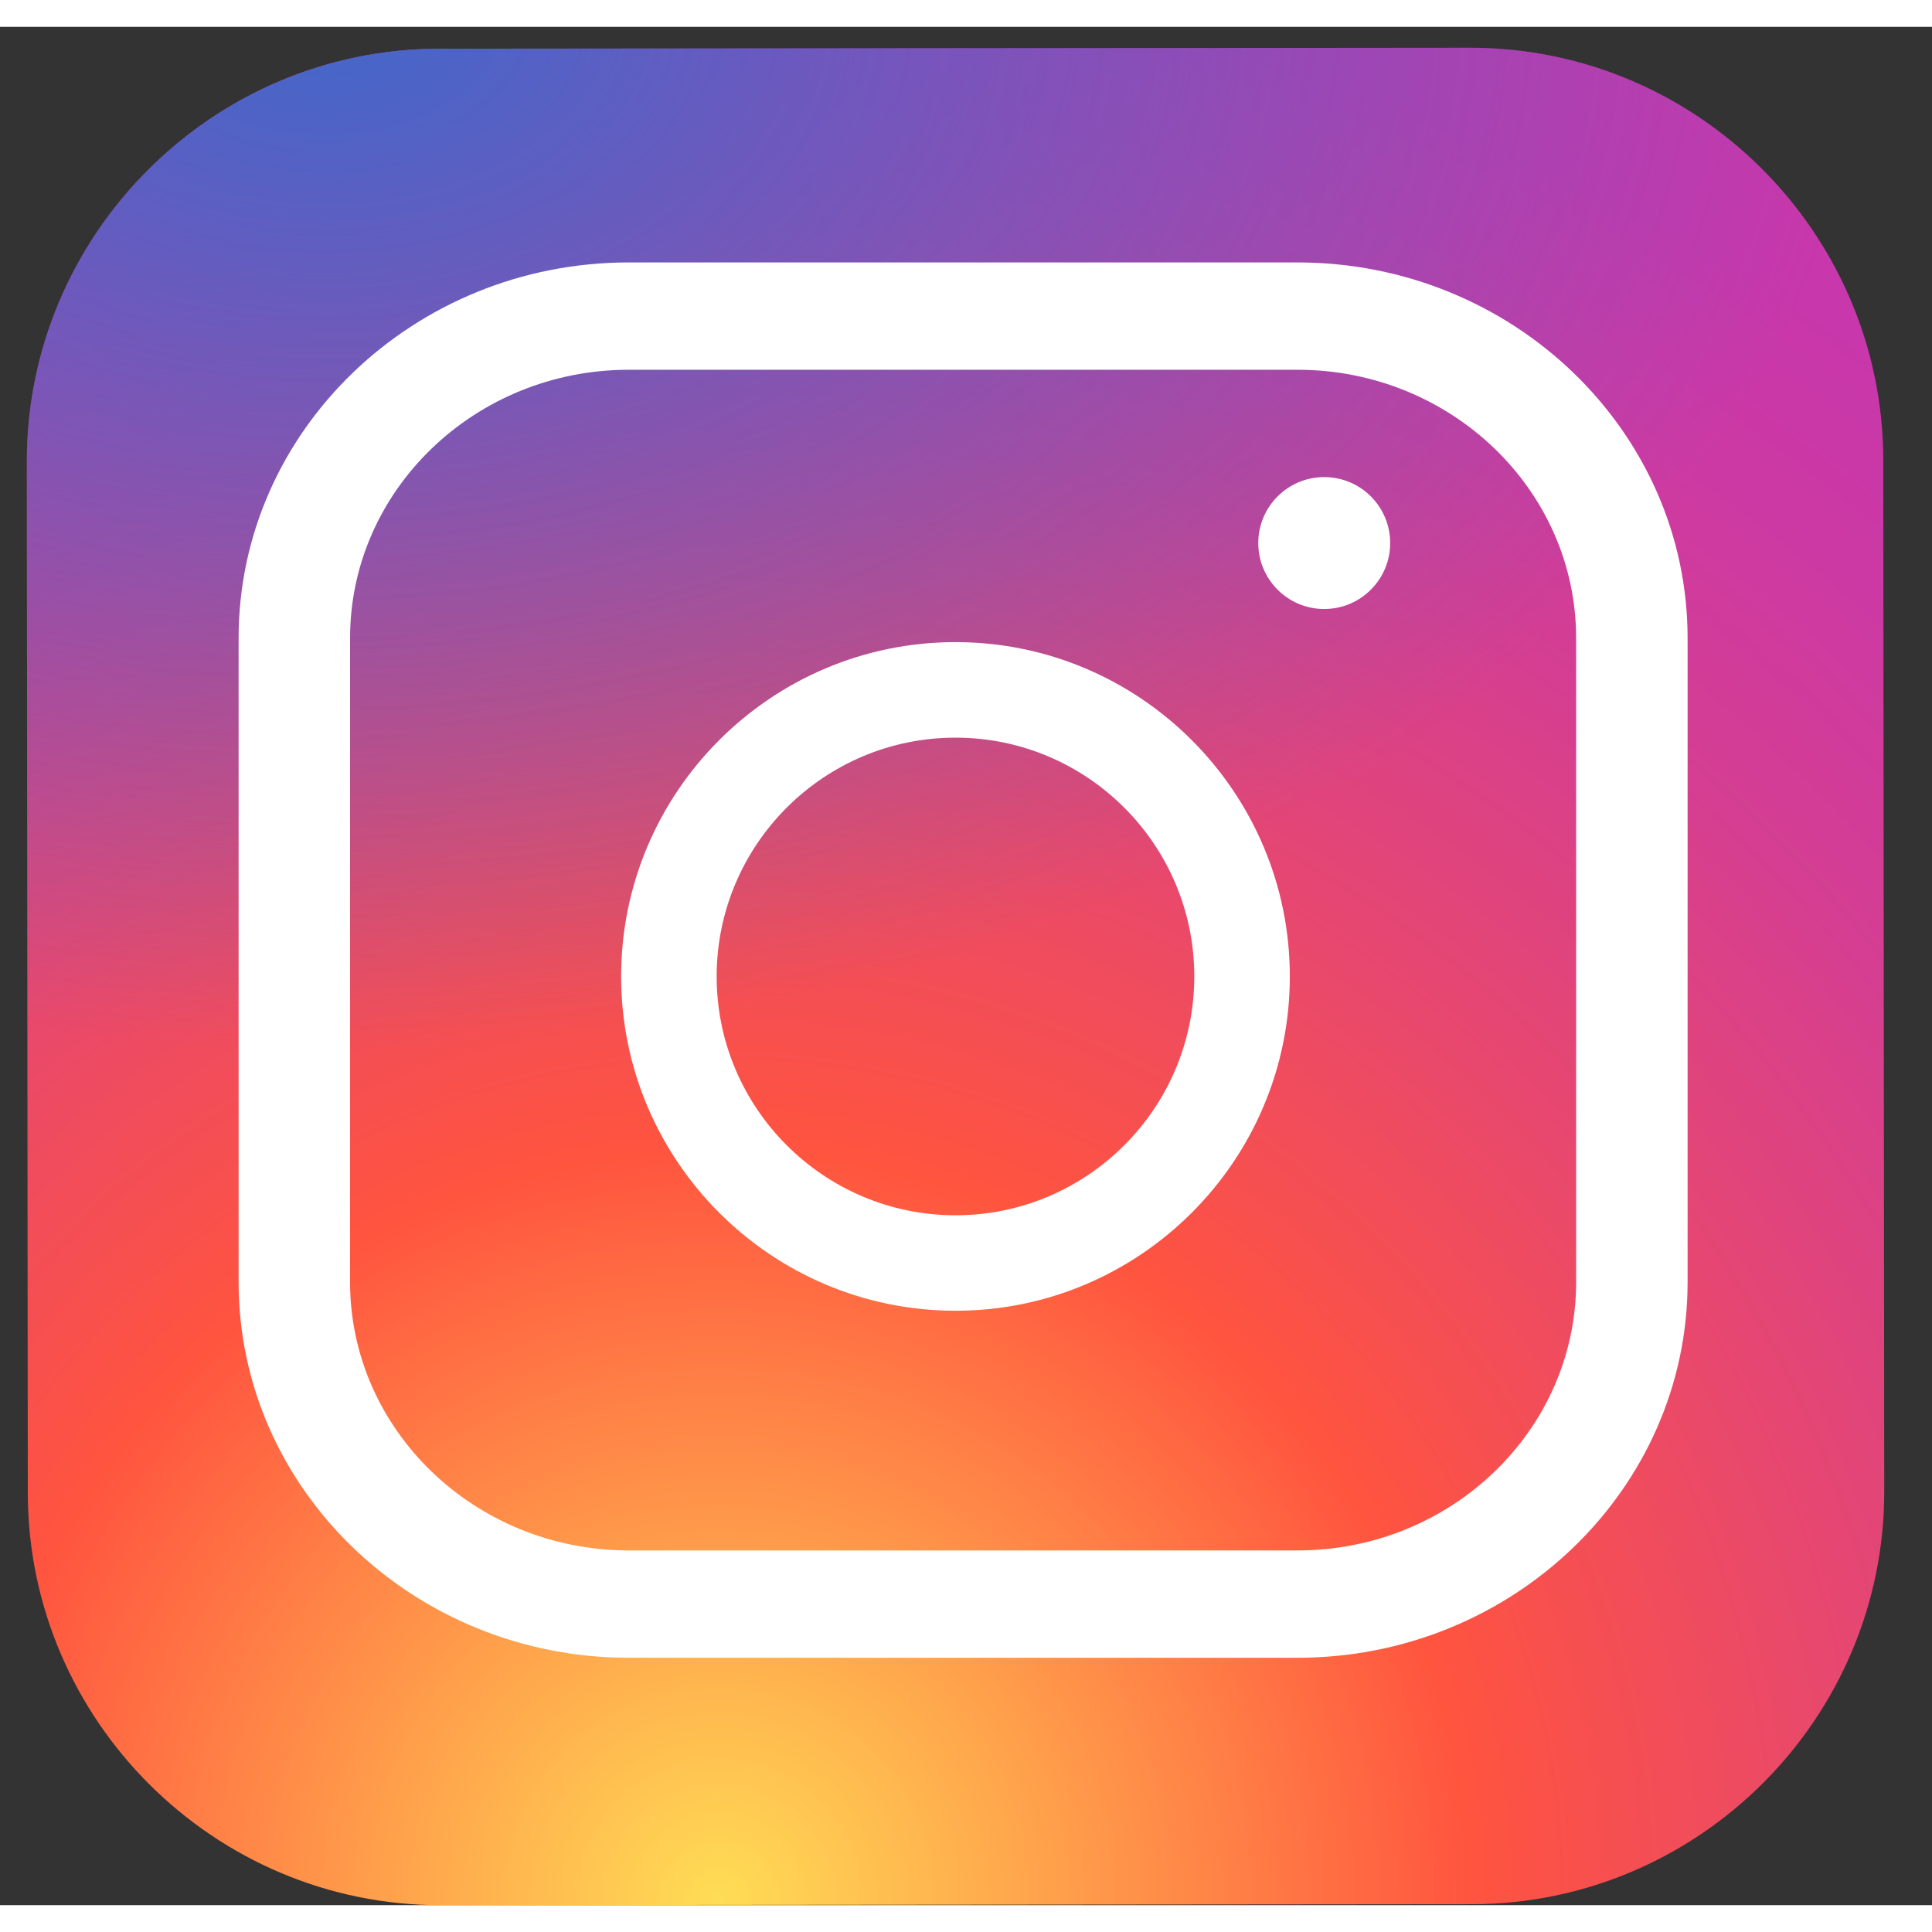 <svg width="25" height="25" viewBox="0 0 36 35" fill="none" xmlns="http://www.w3.org/2000/svg">
<rect x="0" y="0" width="36" height="35" fill="#333333" stroke="none"/>
<path d="M27.43 34.982L8.213 35C3.985 35.004 0.523 31.549 0.518 27.321L0.5 8.103C0.496 3.875 3.951 0.413 8.179 0.408L27.397 0.39C31.625 0.386 35.087 3.842 35.092 8.069L35.11 27.287C35.115 31.516 31.658 34.978 27.43 34.982Z" fill="url(#paint0_radial)"/>
<path d="M27.43 34.982L8.213 35C3.985 35.004 0.523 31.549 0.518 27.321L0.5 8.103C0.496 3.875 3.951 0.413 8.179 0.408L27.397 0.39C31.625 0.386 35.087 3.842 35.092 8.069L35.11 27.287C35.115 31.516 31.658 34.978 27.43 34.982Z" fill="url(#paint1_radial)"/>
<path d="M17.804 23.924C14.37 23.924 11.574 21.13 11.574 17.695C11.574 14.259 14.37 11.465 17.804 11.465C21.238 11.465 24.034 14.259 24.034 17.695C24.034 21.13 21.238 23.924 17.804 23.924ZM17.804 13.245C15.35 13.245 13.354 15.241 13.354 17.695C13.354 20.148 15.35 22.145 17.804 22.145C20.258 22.145 22.254 20.148 22.254 17.695C22.254 15.241 20.258 13.245 17.804 13.245Z" fill="white"/>
<path d="M24.675 10.848C25.354 10.848 25.904 10.297 25.904 9.619C25.904 8.94 25.354 8.39 24.675 8.39C23.996 8.39 23.446 8.94 23.446 9.619C23.446 10.297 23.996 10.848 24.675 10.848Z" fill="white"/>
<path d="M24.177 30.39H11.716C7.708 30.39 4.446 27.25 4.446 23.39V11.39C4.446 7.53 7.708 4.39 11.716 4.39H24.177C28.184 4.39 31.446 7.53 31.446 11.39V23.39C31.446 27.25 28.184 30.39 24.177 30.39ZM11.716 6.39C8.852 6.39 6.523 8.633 6.523 11.39V23.39C6.523 26.147 8.852 28.39 11.716 28.39H24.177C27.04 28.39 29.369 26.147 29.369 23.39V11.39C29.369 8.633 27.04 6.39 24.177 6.39H11.716Z" fill="white"/>
<defs>
<radialGradient id="paint0_radial" cx="0" cy="0" r="1" gradientUnits="userSpaceOnUse" gradientTransform="translate(13.366 35.025) scale(43.142)">
<stop stop-color="#FFDD55"/>
<stop offset="0.328" stop-color="#FF543F"/>
<stop offset="0.348" stop-color="#FC5245"/>
<stop offset="0.504" stop-color="#E64771"/>
<stop offset="0.643" stop-color="#D53E91"/>
<stop offset="0.761" stop-color="#CC39A4"/>
<stop offset="0.841" stop-color="#C837AB"/>
</radialGradient>
<radialGradient id="paint1_radial" cx="0" cy="0" r="1" gradientUnits="userSpaceOnUse" gradientTransform="translate(6.069 -0.042) scale(28.647 19.087)">
<stop stop-color="#4168C9"/>
<stop offset="0.999" stop-color="#4168C9" stop-opacity="0"/>
</radialGradient>
</defs>
</svg>
